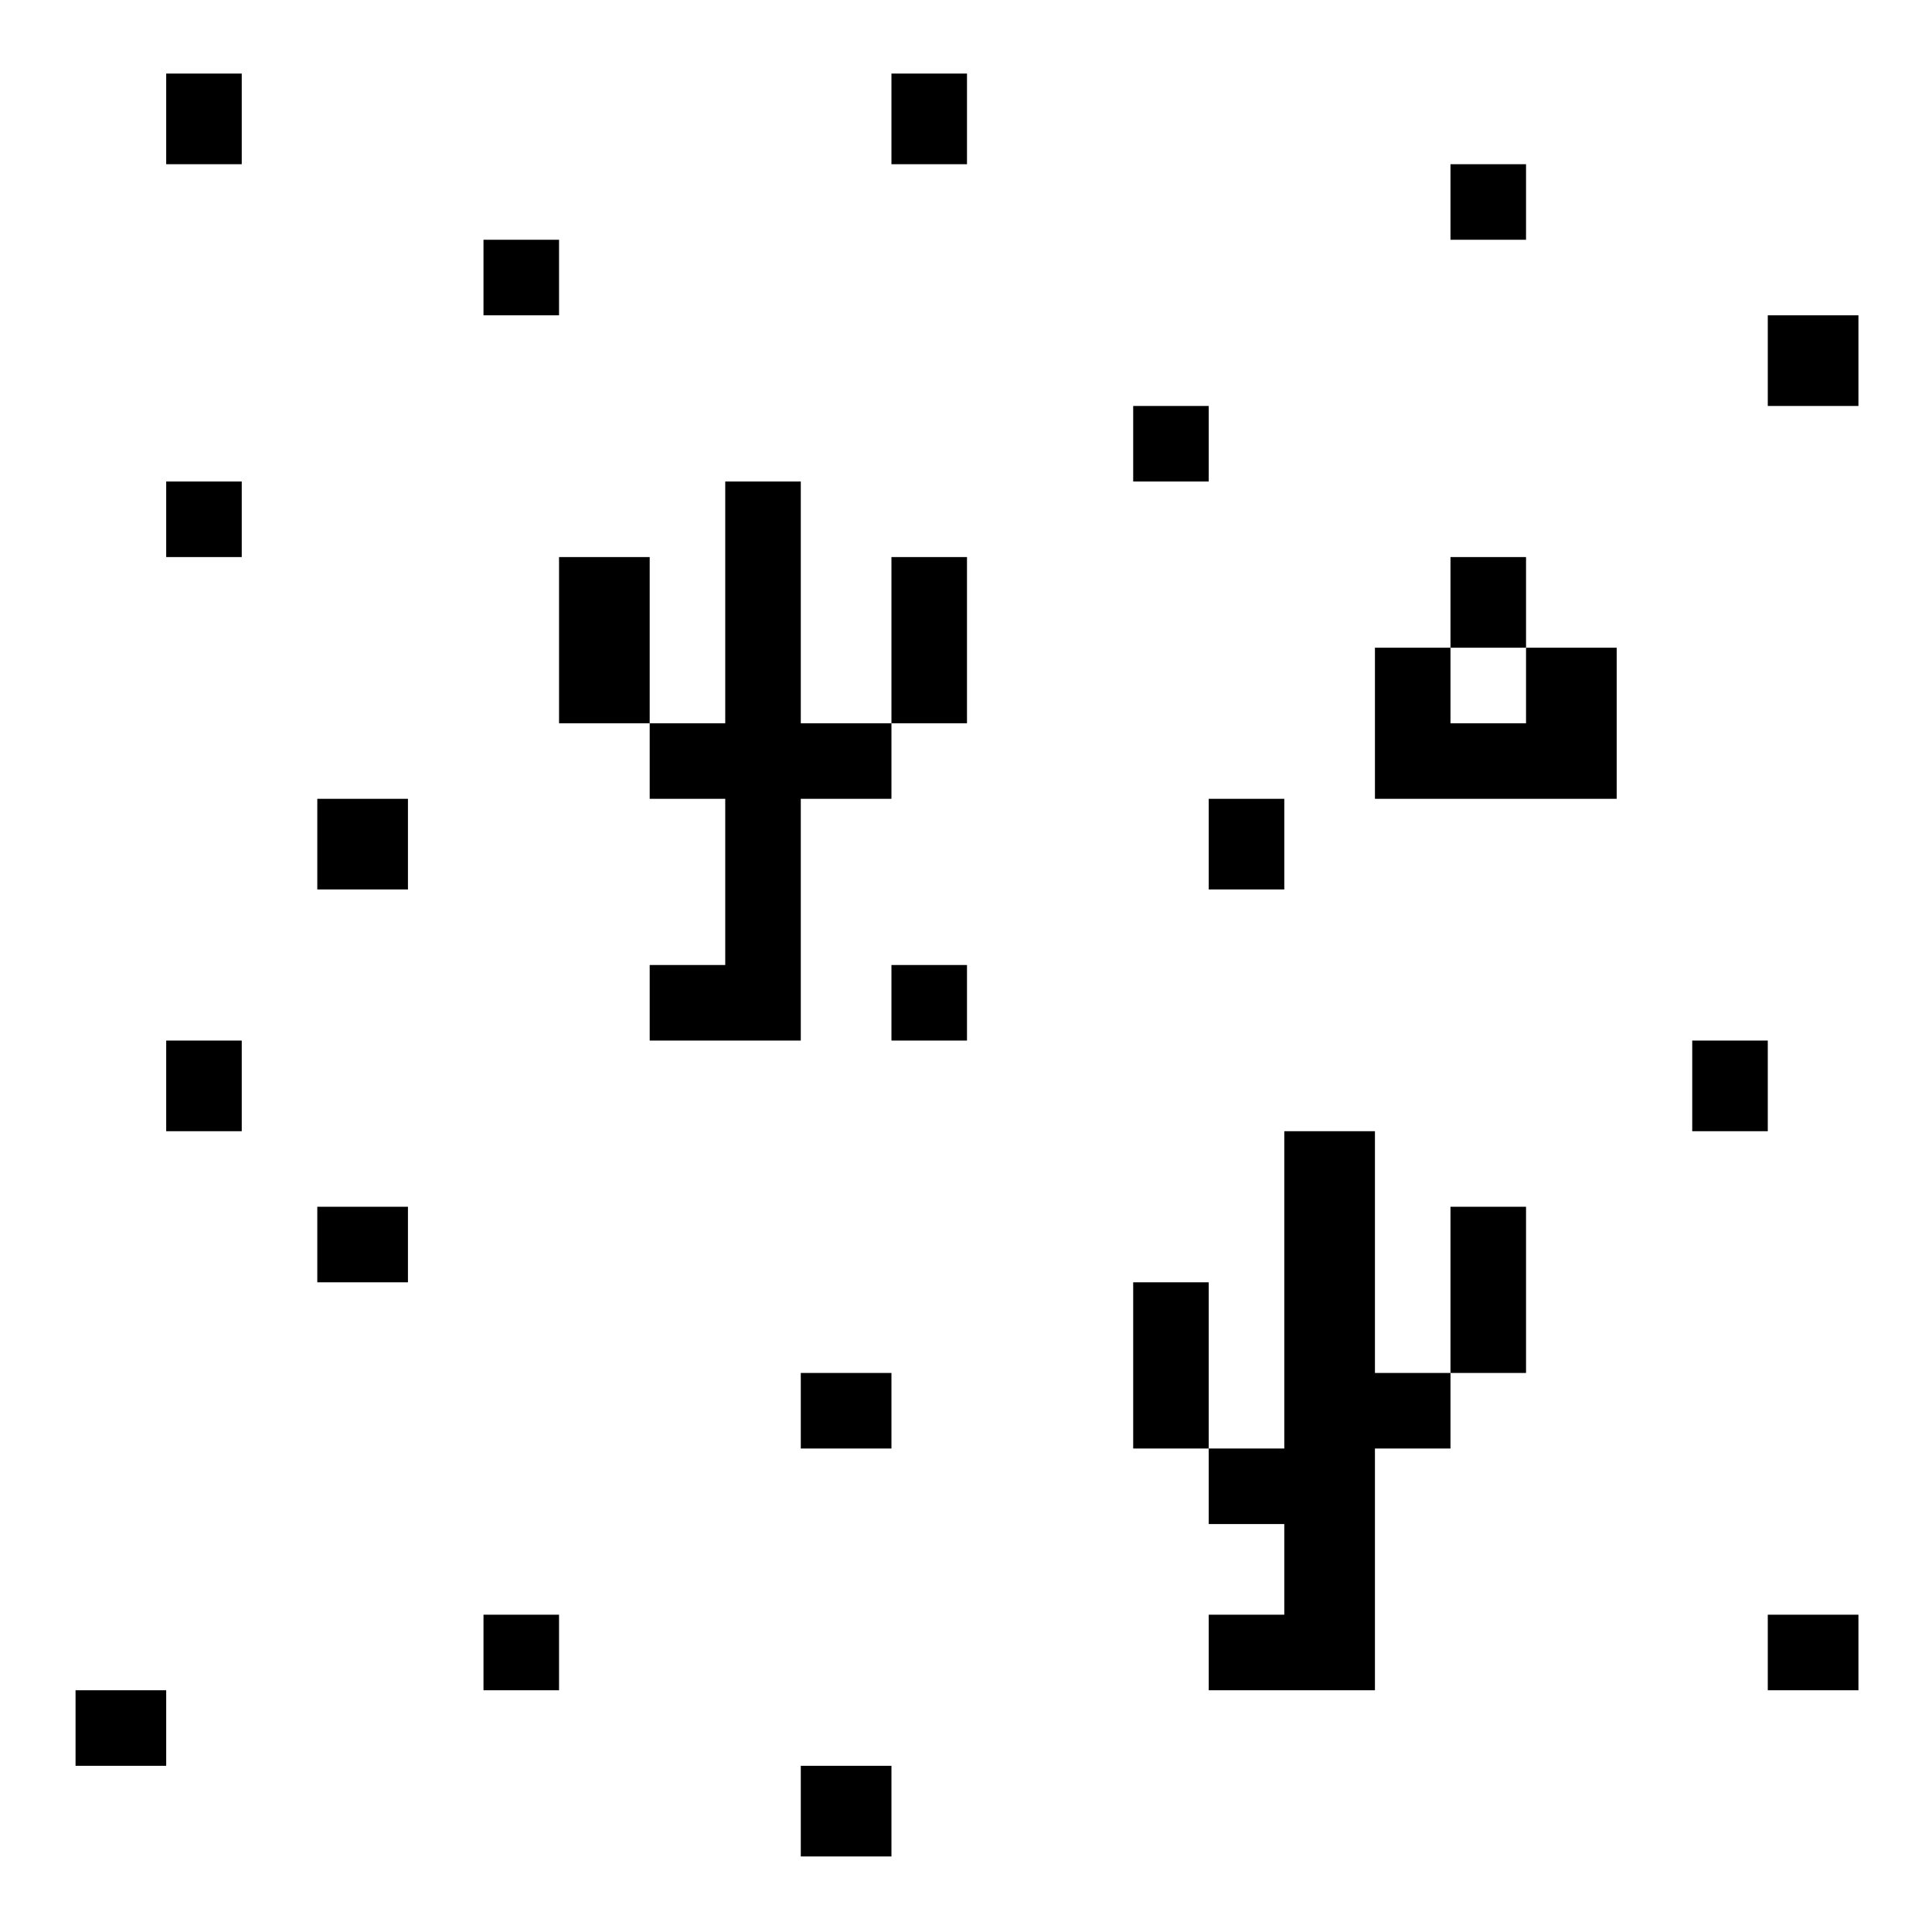 <?xml version="1.0" standalone="no"?>
<!DOCTYPE svg PUBLIC "-//W3C//DTD SVG 20010904//EN"
 "http://www.w3.org/TR/2001/REC-SVG-20010904/DTD/svg10.dtd">
<svg version="1.0" xmlns="http://www.w3.org/2000/svg"
 width="468pt" height="468pt" viewBox="0 0 468 468"
 preserveAspectRatio="xMidYMid meet">
<g transform="translate(0,468) scale(0.366,-0.366)"
fill="#000000" stroke="none">
<path d="M110 1200 l0 -30 25 0 25 0 0 30 0 30 -25 0 -25 0 0 -30z"/>
<path d="M590 1200 l0 -30 25 0 25 0 0 30 0 30 -25 0 -25 0 0 -30z"/>
<path d="M960 1145 l0 -25 25 0 25 0 0 25 0 25 -25 0 -25 0 0 -25z"/>
<path d="M320 1095 l0 -25 25 0 25 0 0 25 0 25 -25 0 -25 0 0 -25z"/>
<path d="M1170 1040 l0 -30 30 0 30 0 0 30 0 30 -30 0 -30 0 0 -30z"/>
<path d="M750 985 l0 -25 25 0 25 0 0 25 0 25 -25 0 -25 0 0 -25z"/>
<path d="M110 935 l0 -25 25 0 25 0 0 25 0 25 -25 0 -25 0 0 -25z"/>
<path d="M480 880 l0 -80 -25 0 -25 0 0 55 0 55 -30 0 -30 0 0 -55 0 -55 30 0
30 0 0 -25 0 -25 25 0 25 0 0 -55 0 -55 -25 0 -25 0 0 -25 0 -25 50 0 50 0 0
80 0 80 30 0 30 0 0 25 0 25 25 0 25 0 0 55 0 55 -25 0 -25 0 0 -55 0 -55 -30
0 -30 0 0 80 0 80 -25 0 -25 0 0 -80z"/>
<path d="M960 880 l0 -30 -25 0 -25 0 0 -50 0 -50 80 0 80 0 0 50 0 50 -30 0
-30 0 0 30 0 30 -25 0 -25 0 0 -30z m50 -55 l0 -25 -25 0 -25 0 0 25 0 25 25
0 25 0 0 -25z"/>
<path d="M210 720 l0 -30 30 0 30 0 0 30 0 30 -30 0 -30 0 0 -30z"/>
<path d="M800 720 l0 -30 25 0 25 0 0 30 0 30 -25 0 -25 0 0 -30z"/>
<path d="M590 615 l0 -25 25 0 25 0 0 25 0 25 -25 0 -25 0 0 -25z"/>
<path d="M110 560 l0 -30 25 0 25 0 0 30 0 30 -25 0 -25 0 0 -30z"/>
<path d="M1120 560 l0 -30 25 0 25 0 0 30 0 30 -25 0 -25 0 0 -30z"/>
<path d="M850 425 l0 -105 -25 0 -25 0 0 55 0 55 -25 0 -25 0 0 -55 0 -55 25
0 25 0 0 -25 0 -25 25 0 25 0 0 -30 0 -30 -25 0 -25 0 0 -25 0 -25 55 0 55 0
0 80 0 80 25 0 25 0 0 25 0 25 25 0 25 0 0 55 0 55 -25 0 -25 0 0 -55 0 -55
-25 0 -25 0 0 80 0 80 -30 0 -30 0 0 -105z"/>
<path d="M210 455 l0 -25 30 0 30 0 0 25 0 25 -30 0 -30 0 0 -25z"/>
<path d="M530 345 l0 -25 30 0 30 0 0 25 0 25 -30 0 -30 0 0 -25z"/>
<path d="M320 185 l0 -25 25 0 25 0 0 25 0 25 -25 0 -25 0 0 -25z"/>
<path d="M1170 185 l0 -25 30 0 30 0 0 25 0 25 -30 0 -30 0 0 -25z"/>
<path d="M50 135 l0 -25 30 0 30 0 0 25 0 25 -30 0 -30 0 0 -25z"/>
<path d="M530 80 l0 -30 30 0 30 0 0 30 0 30 -30 0 -30 0 0 -30z"/>
</g>
</svg>
